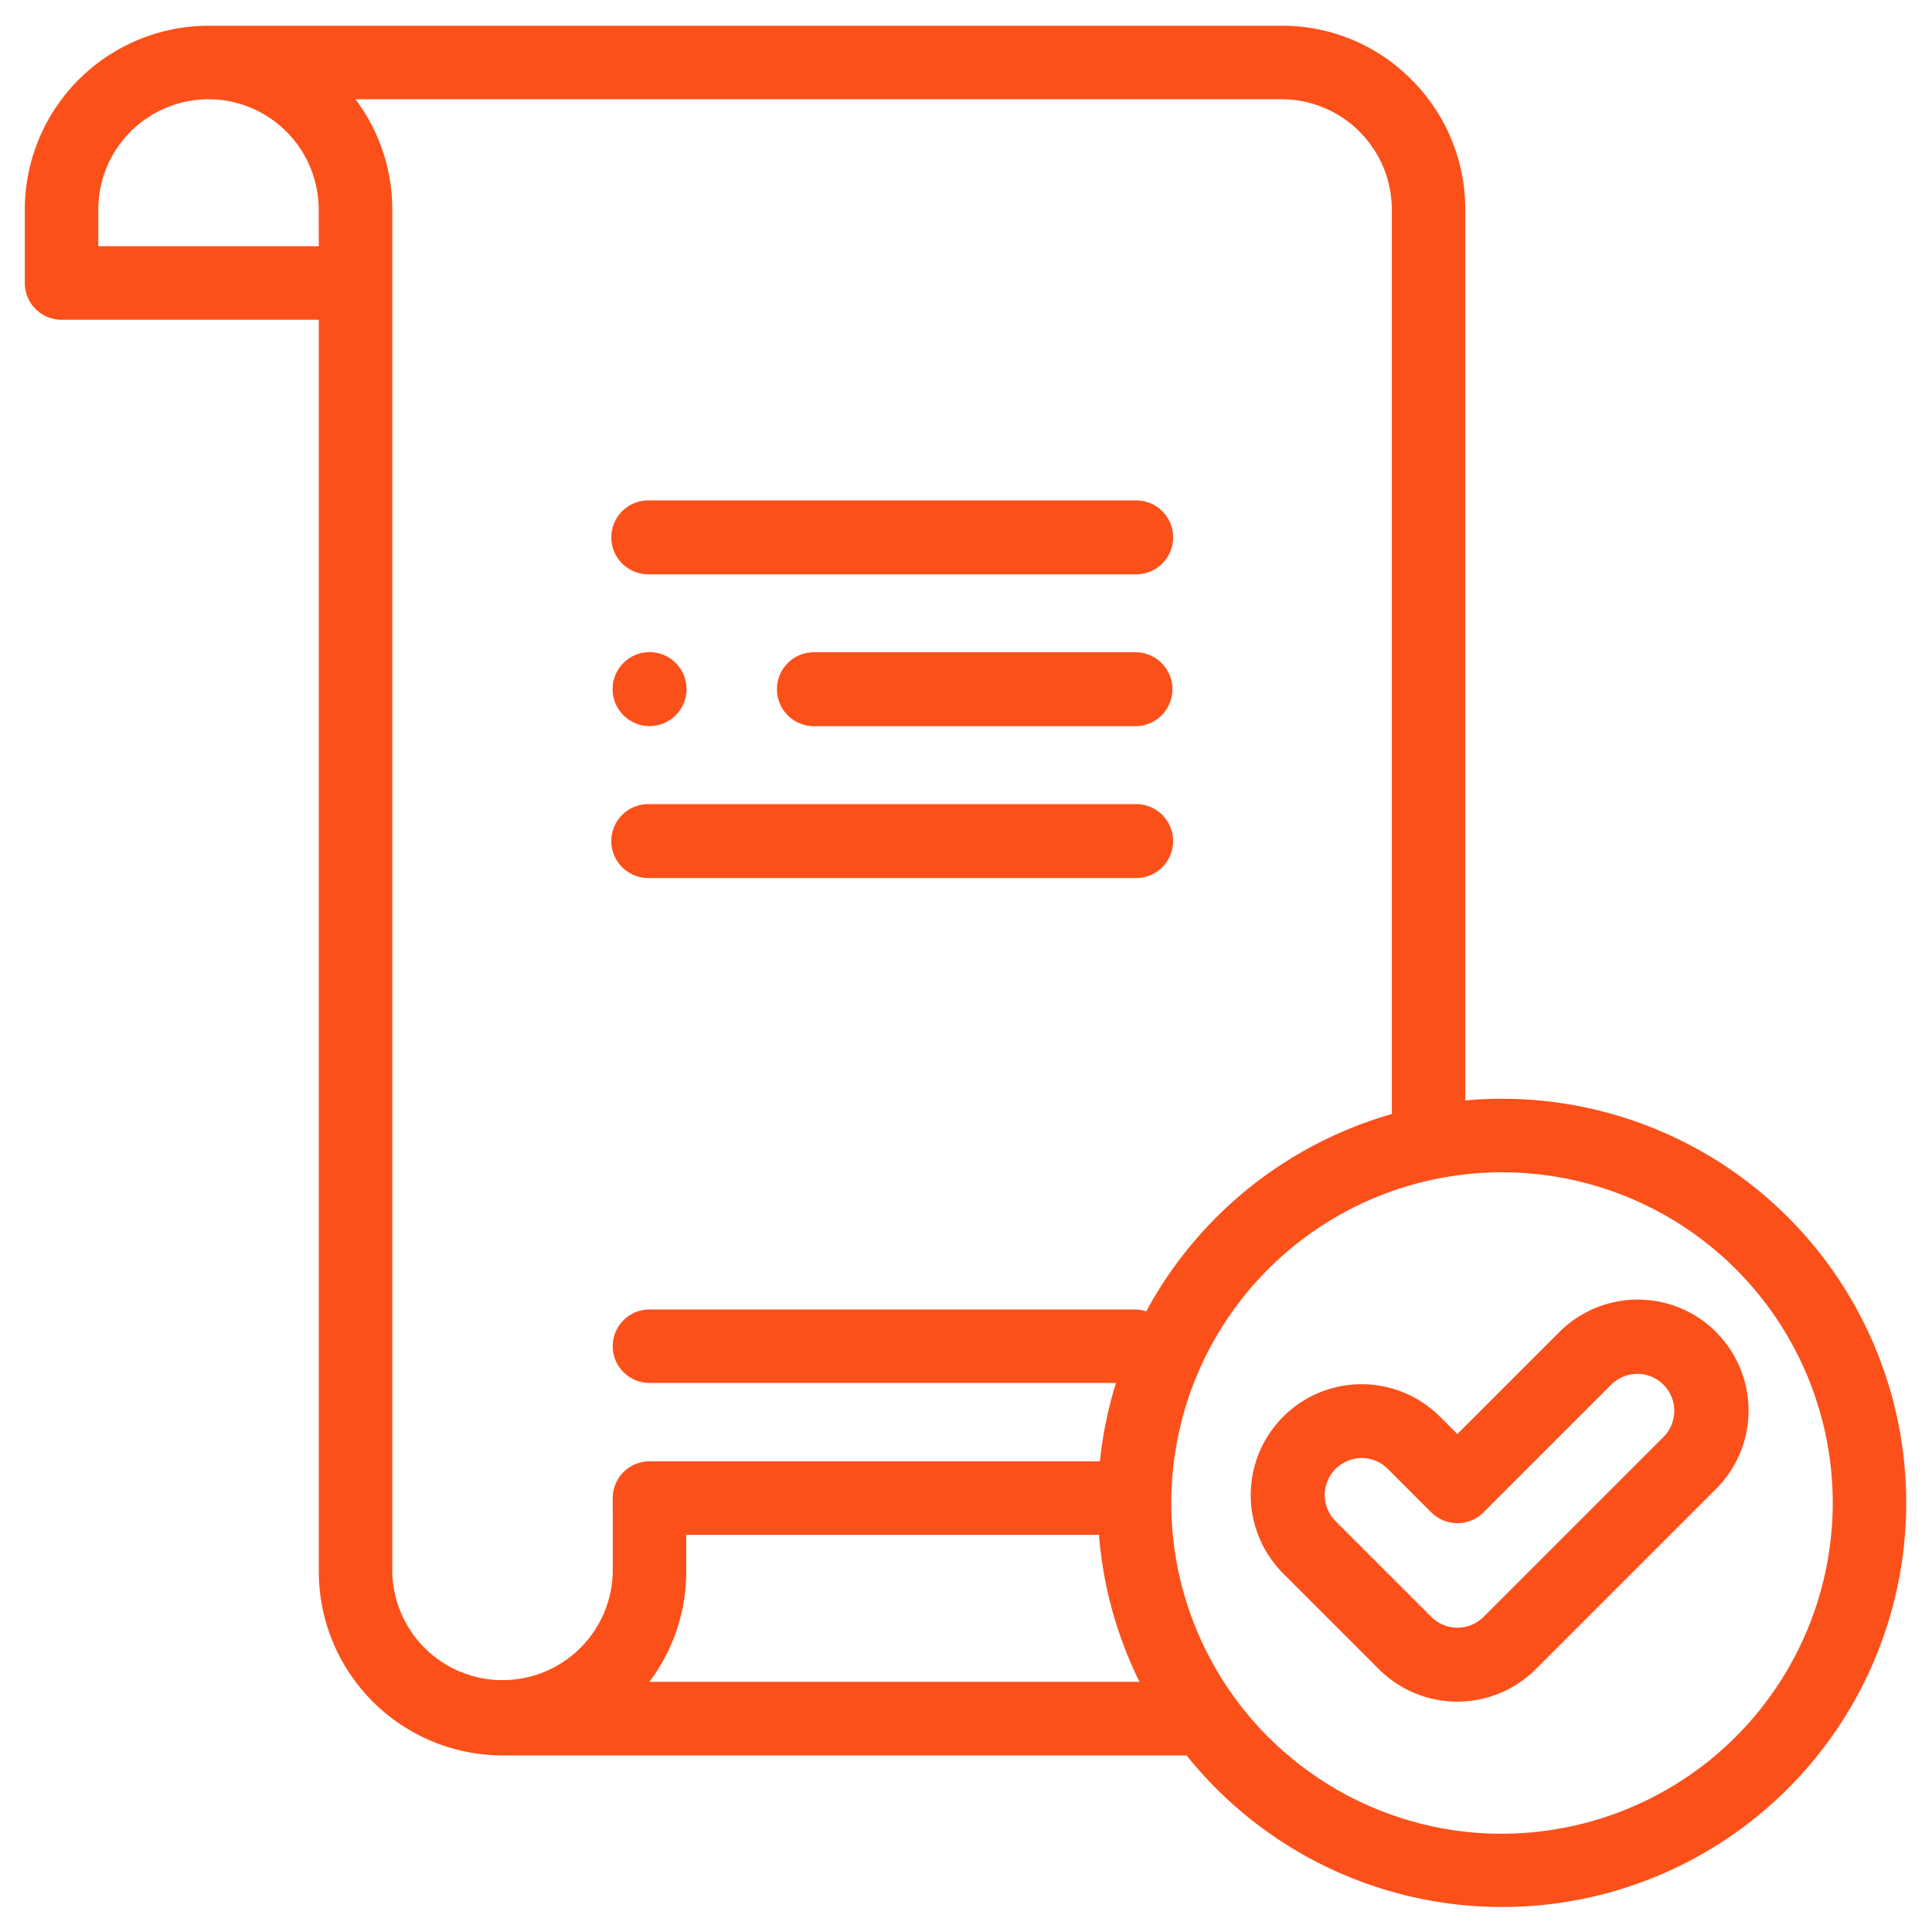 <svg xmlns="http://www.w3.org/2000/svg" width="75" height="75" viewBox="0 0 75 75">
  <g id="Circular" transform="translate(19736 -3664)">
    <rect id="Rectangle_148867" data-name="Rectangle 148867" width="75" height="75" transform="translate(-19736 3664)" fill="none"/>
    <g id="exam_6_" data-name="exam (6)" transform="translate(-19735.037 3665)">
      <g id="Group_162874" data-name="Group 162874" transform="translate(0 0)">
        <path id="Path_74502" data-name="Path 74502" d="M161.434,62.87h18.939a1.435,1.435,0,1,0,0-2.87H161.434a1.435,1.435,0,1,0,0,2.87Z" transform="translate(-137.231 -41.575)" fill="rgba(252,79,25,0.99)"/>
        <path id="Path_74503" data-name="Path 74503" d="M218.914,101.334H206.431a1.435,1.435,0,0,0,0,2.87h12.483a1.435,1.435,0,0,0,0-2.87Z" transform="translate(-175.798 -77.014)" fill="rgba(252,79,25,0.99)"/>
        <path id="Path_74505" data-name="Path 74505" d="M180.373,142.668H161.434a1.435,1.435,0,0,0,0,2.87h18.939a1.435,1.435,0,0,0,0-2.87Z" transform="translate(-137.231 -112.453)" fill="rgba(252,79,25,0.99)"/>
        <path id="Path_74506" data-name="Path 74506" d="M161.431,104.2a1.435,1.435,0,1,0,0-2.87h0a1.435,1.435,0,0,0,0,2.87Z" transform="translate(-137.178 -77.014)" fill="rgba(252,79,25,0.99)"/>
        <path id="Path_74510" data-name="Path 74510" d="M57.346,41.654c-.481,0-.957.023-1.427.065V7.133a7.093,7.093,0,0,0-2.114-5.066A7.04,7.04,0,0,0,48.82,0H7.133A7.141,7.141,0,0,0,0,7.133V9.986a1.426,1.426,0,0,0,1.427,1.427h9.986v48.6a7.141,7.141,0,0,0,7.133,7.132H45.1A15.688,15.688,0,1,0,57.346,41.654ZM11.412,8.559H2.853V7.133a4.284,4.284,0,0,1,4.279-4.28h0a4.285,4.285,0,0,1,4.277,4.28ZM22.824,60.008a4.28,4.28,0,0,1-8.559,0V7.133a7.1,7.1,0,0,0-1.43-4.28H48.779a4.283,4.283,0,0,1,4.287,4.28V42.247a15.763,15.763,0,0,0-9.533,7.66,1.423,1.423,0,0,0-.452-.074H24.25a1.426,1.426,0,1,0,0,2.853H42.36a15.581,15.581,0,0,0-.624,3.043H24.25a1.427,1.427,0,0,0-1.427,1.427Zm1.423,4.279a7.1,7.1,0,0,0,1.43-4.279V58.582H41.7a15.573,15.573,0,0,0,1.573,5.706H24.247Zm33.1,5.9A12.839,12.839,0,1,1,70.184,57.346,12.853,12.853,0,0,1,57.346,70.184Z" transform="translate(0 0)" fill="rgba(252,79,25,0.99)"/>
        <path id="Path_74511" data-name="Path 74511" d="M352.726,348.871a4.309,4.309,0,0,0-6.087,0l-3.96,3.96-.673-.673a4.3,4.3,0,1,0-6.087,6.087l3.716,3.716a4.309,4.309,0,0,0,6.087,0l7-7a4.3,4.3,0,0,0,0-6.087Zm-2.029,4.058-7,7a1.436,1.436,0,0,1-2.029,0l-3.716-3.716a1.434,1.434,0,1,1,2.028-2.029l1.687,1.687a1.435,1.435,0,0,0,2.029,0l4.975-4.975a1.435,1.435,0,0,1,2.029,2.029Z" transform="translate(-287.068 -298.162)" fill="rgba(252,79,25,0.99)"/>
      </g>
    </g>
  </g>
</svg>
